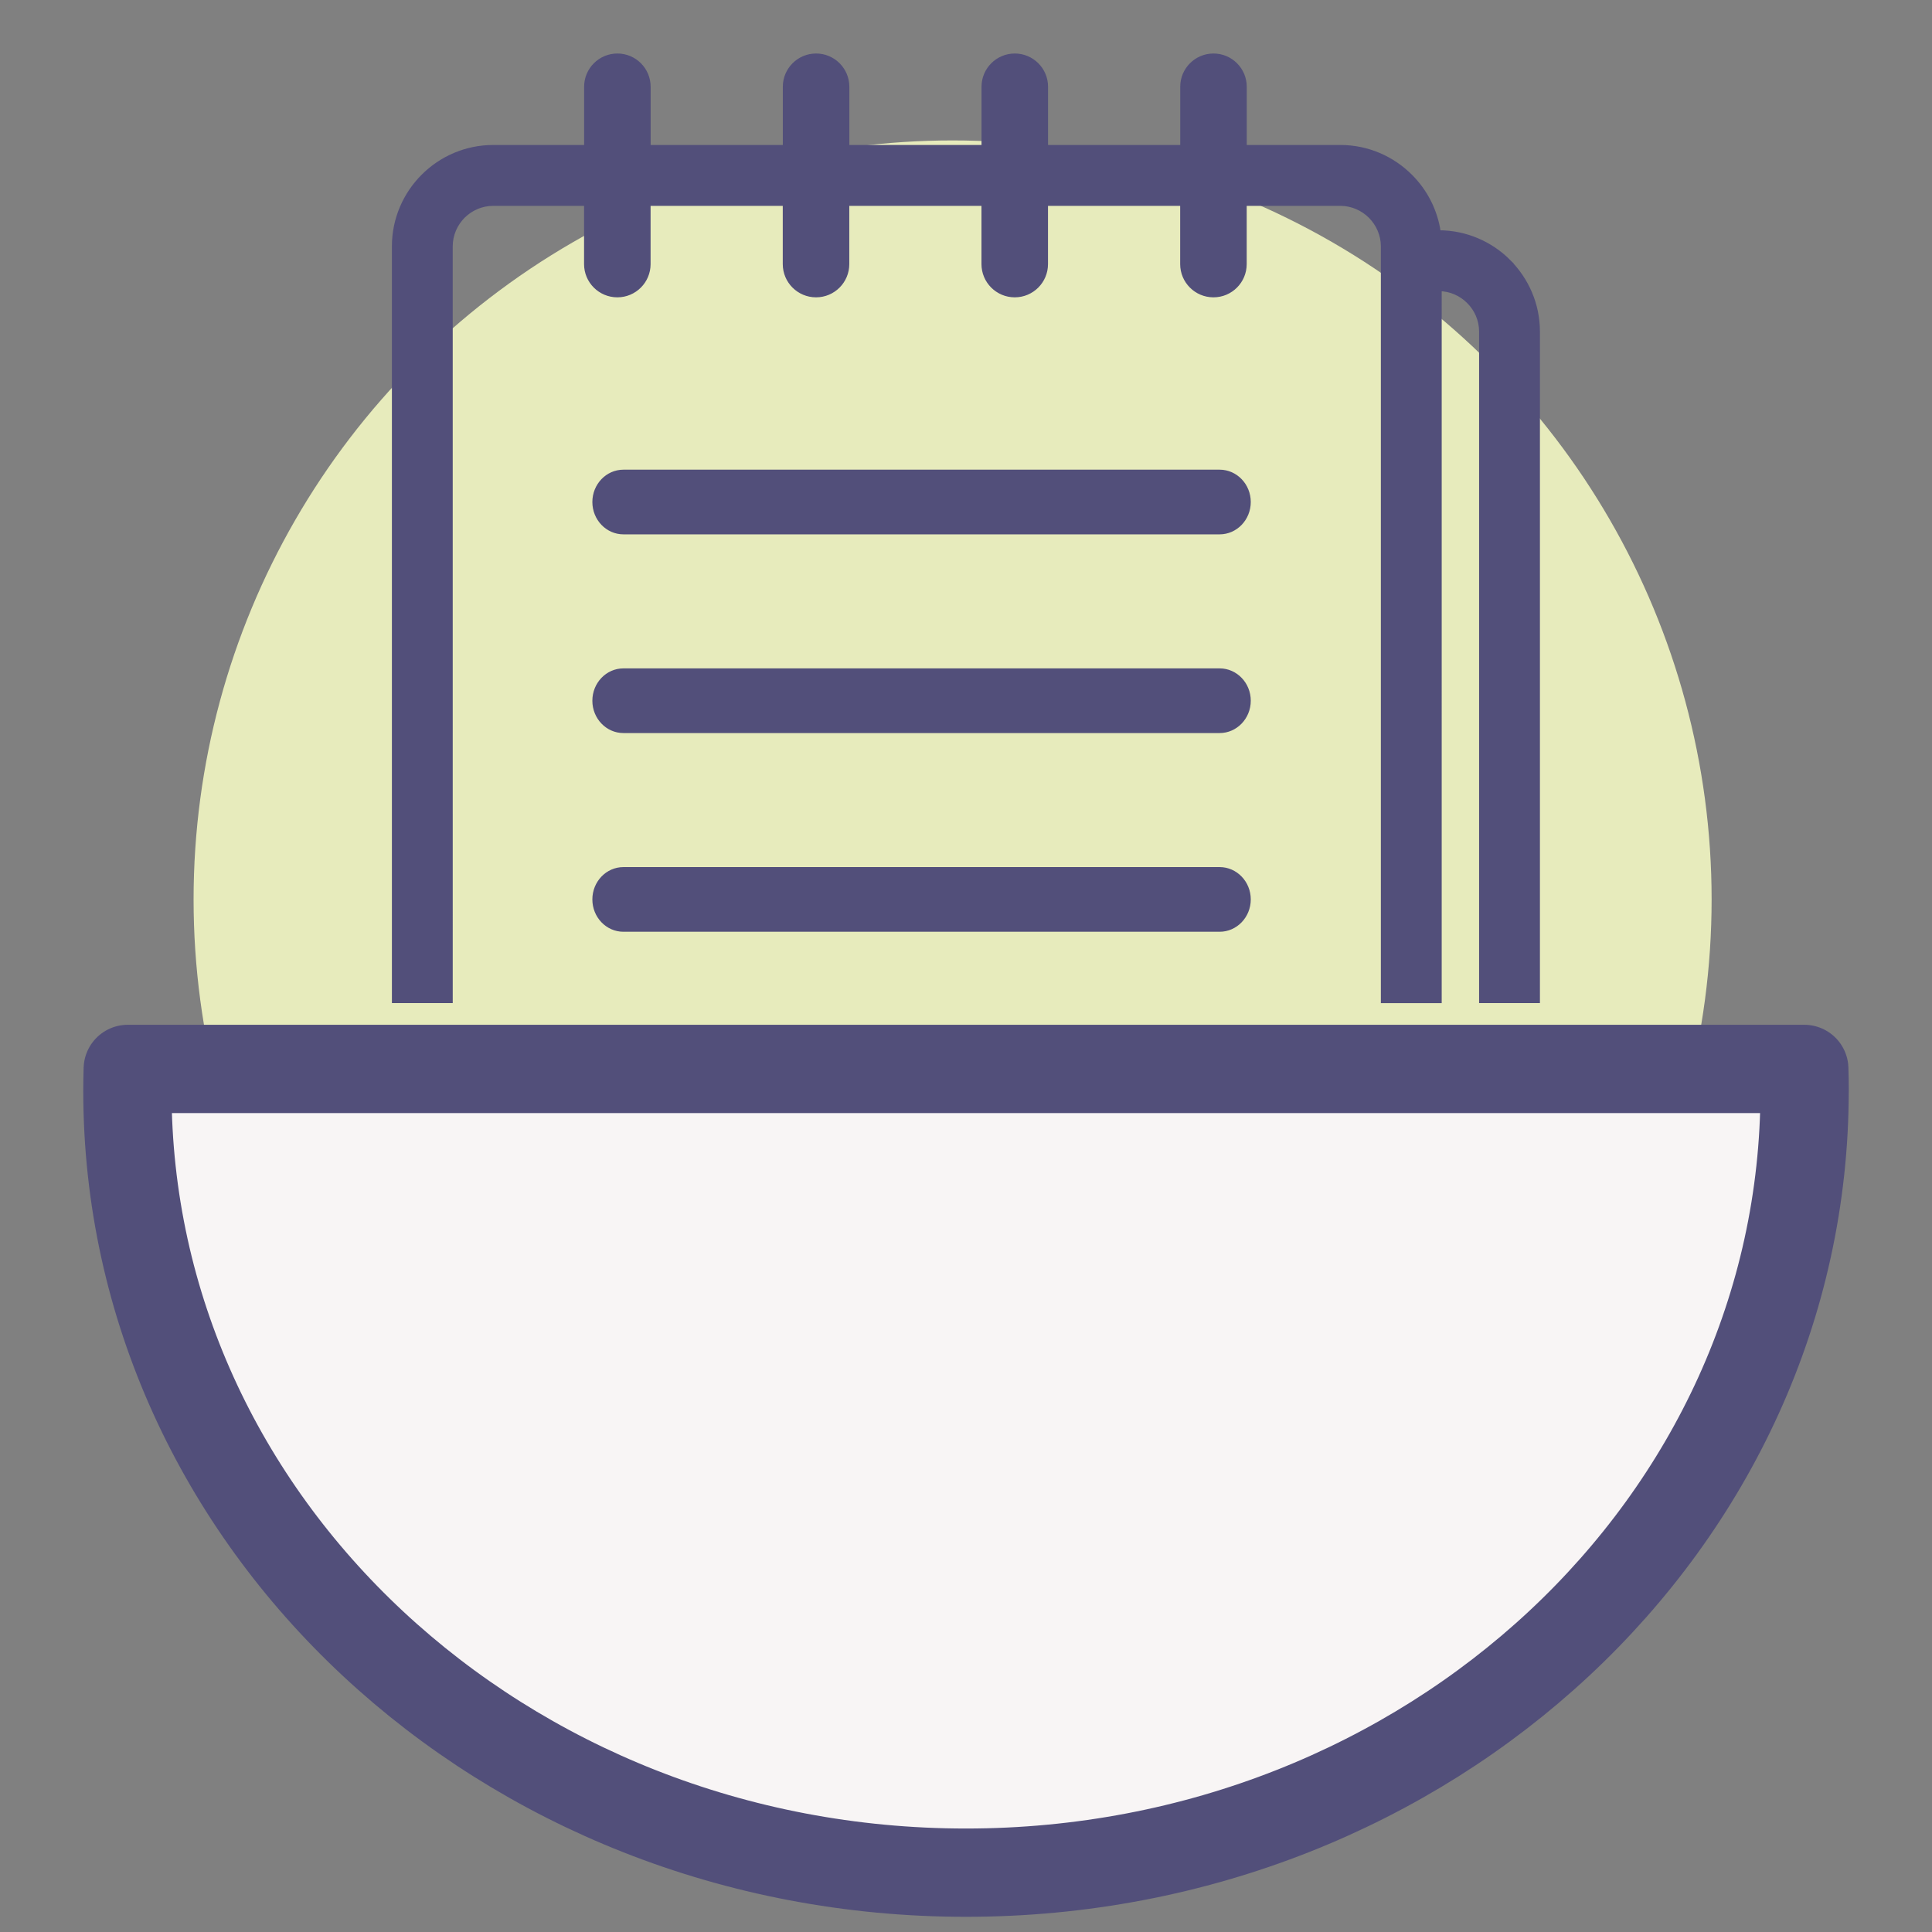 <?xml version="1.0" encoding="UTF-8"?>
<svg id="Layer_2" data-name="Layer 2" xmlns="http://www.w3.org/2000/svg" viewBox="0 0 437.63 437.63">
  <rect x="0" y="0" width="437.63" height="437.63" fill="#808080" stroke="none"/>
  <defs>
    <style>.cls-1 {
  fill: #524f7a;
  stroke-miterlimit: 10;
}

.cls-1, .cls-2 {
  stroke: #524f7a;
}

.cls-2 {
  fill: #f8f5f5;
  stroke-linejoin: round;
  stroke-width: 20px;
}

.cls-3 {
  fill: none;
}

.cls-4 {
  fill: #e7ebbc;
}

</style>
  </defs>
  <g id="Layer_1-2" data-name="Layer 1">
    <g>
      <rect class="cls-3" width="437.63" height="437.63"></rect>
      <circle class="cls-4" cx="215.78" cy="203.74" r="171.93"></circle>
      <path class="cls-2" d="m408.77,247.07c0,97.82-85.05,177.12-189.96,177.12S28.86,344.89,28.86,247.07c0-1.65.03-3.29.08-4.94h379.76c.05,1.64.08,3.28.08,4.94Z"></path>
      <path class="cls-1" d="m276.27,196.92h-135.05c-3.61,0-6.54,3.06-6.54,6.82s2.93,6.82,6.54,6.82h135.05c3.61,0,6.55-3.06,6.55-6.82s-2.94-6.82-6.55-6.82Zm0-45.01h-135.05c-3.61,0-6.54,3.06-6.54,6.82s2.93,6.82,6.54,6.82h135.05c3.61,0,6.55-3.06,6.55-6.82s-2.94-6.82-6.55-6.82Zm0-45.01h-135.05c-3.61,0-6.54,3.06-6.54,6.82s2.93,6.82,6.54,6.82h135.05c3.61,0,6.55-3.06,6.55-6.82s-2.94-6.82-6.55-6.82Zm65.47-47.65c-4.06-4.06-9.68-6.59-15.85-6.59h-.03c-.7-4.92-3.01-9.36-6.38-12.72-4.06-4.06-9.67-6.6-15.85-6.6h-21.72v-13.69c0-3.88-3.15-7.03-7.03-7.03s-7.04,3.15-7.04,7.03v13.69h-30.94v-13.69c0-3.88-3.15-7.03-7.03-7.03s-7.04,3.15-7.04,7.03v13.69h-30.94v-13.69c0-3.88-3.15-7.03-7.03-7.03s-7.04,3.15-7.04,7.03v13.69h-30.94v-13.69c0-3.88-3.15-7.03-7.03-7.03s-7.04,3.15-7.04,7.03v13.69h-21.09c-6.18,0-11.8,2.53-15.86,6.59-4.06,4.06-6.59,9.68-6.59,15.86v170.93h12.78V55.79c0-2.65,1.1-5.07,2.84-6.82,1.75-1.74,4.17-2.84,6.82-2.84h21.09v13.69c0,3.88,3.15,7.03,7.04,7.03s7.03-3.15,7.03-7.03v-13.69h30.94v13.69c0,3.88,3.15,7.03,7.04,7.03s7.03-3.15,7.03-7.03v-13.69h30.94v13.69c0,3.88,3.15,7.03,7.04,7.03s7.03-3.15,7.03-7.03v-13.69h30.94v13.69c0,3.88,3.15,7.03,7.04,7.03s7.03-3.15,7.03-7.03v-13.69h21.72c2.64,0,5.06,1.1,6.82,2.85,1.75,1.76,2.85,4.18,2.85,6.82v170.93h12.78V65.45c2.49.05,4.86,1.07,6.62,2.84,1.76,1.75,2.85,4.17,2.85,6.82v151.61h12.78V75.11c0-6.17-2.53-11.79-6.6-15.86Zm-65.47,137.67h-135.05c-3.61,0-6.54,3.06-6.54,6.82s2.93,6.82,6.54,6.82h135.05c3.61,0,6.55-3.06,6.55-6.82s-2.94-6.82-6.55-6.82Zm0-45.01h-135.05c-3.61,0-6.54,3.06-6.54,6.82s2.93,6.82,6.54,6.82h135.05c3.61,0,6.55-3.06,6.55-6.82s-2.94-6.82-6.55-6.82Zm0-45.01h-135.05c-3.61,0-6.54,3.06-6.54,6.82s2.93,6.82,6.54,6.82h135.05c3.61,0,6.55-3.06,6.55-6.82s-2.94-6.82-6.55-6.82Zm0,90.01h-135.05c-3.61,0-6.54,3.06-6.54,6.82s2.93,6.82,6.54,6.82h135.05c3.61,0,6.55-3.06,6.55-6.82s-2.94-6.82-6.55-6.82Zm0-45.01h-135.05c-3.61,0-6.54,3.06-6.54,6.82s2.93,6.82,6.54,6.82h135.05c3.61,0,6.55-3.06,6.55-6.82s-2.94-6.82-6.55-6.82Zm0-45.01h-135.05c-3.61,0-6.54,3.06-6.54,6.82s2.93,6.82,6.54,6.82h135.05c3.61,0,6.55-3.06,6.55-6.82s-2.94-6.82-6.55-6.82Z"></path>
    </g>
  </g>
</svg>